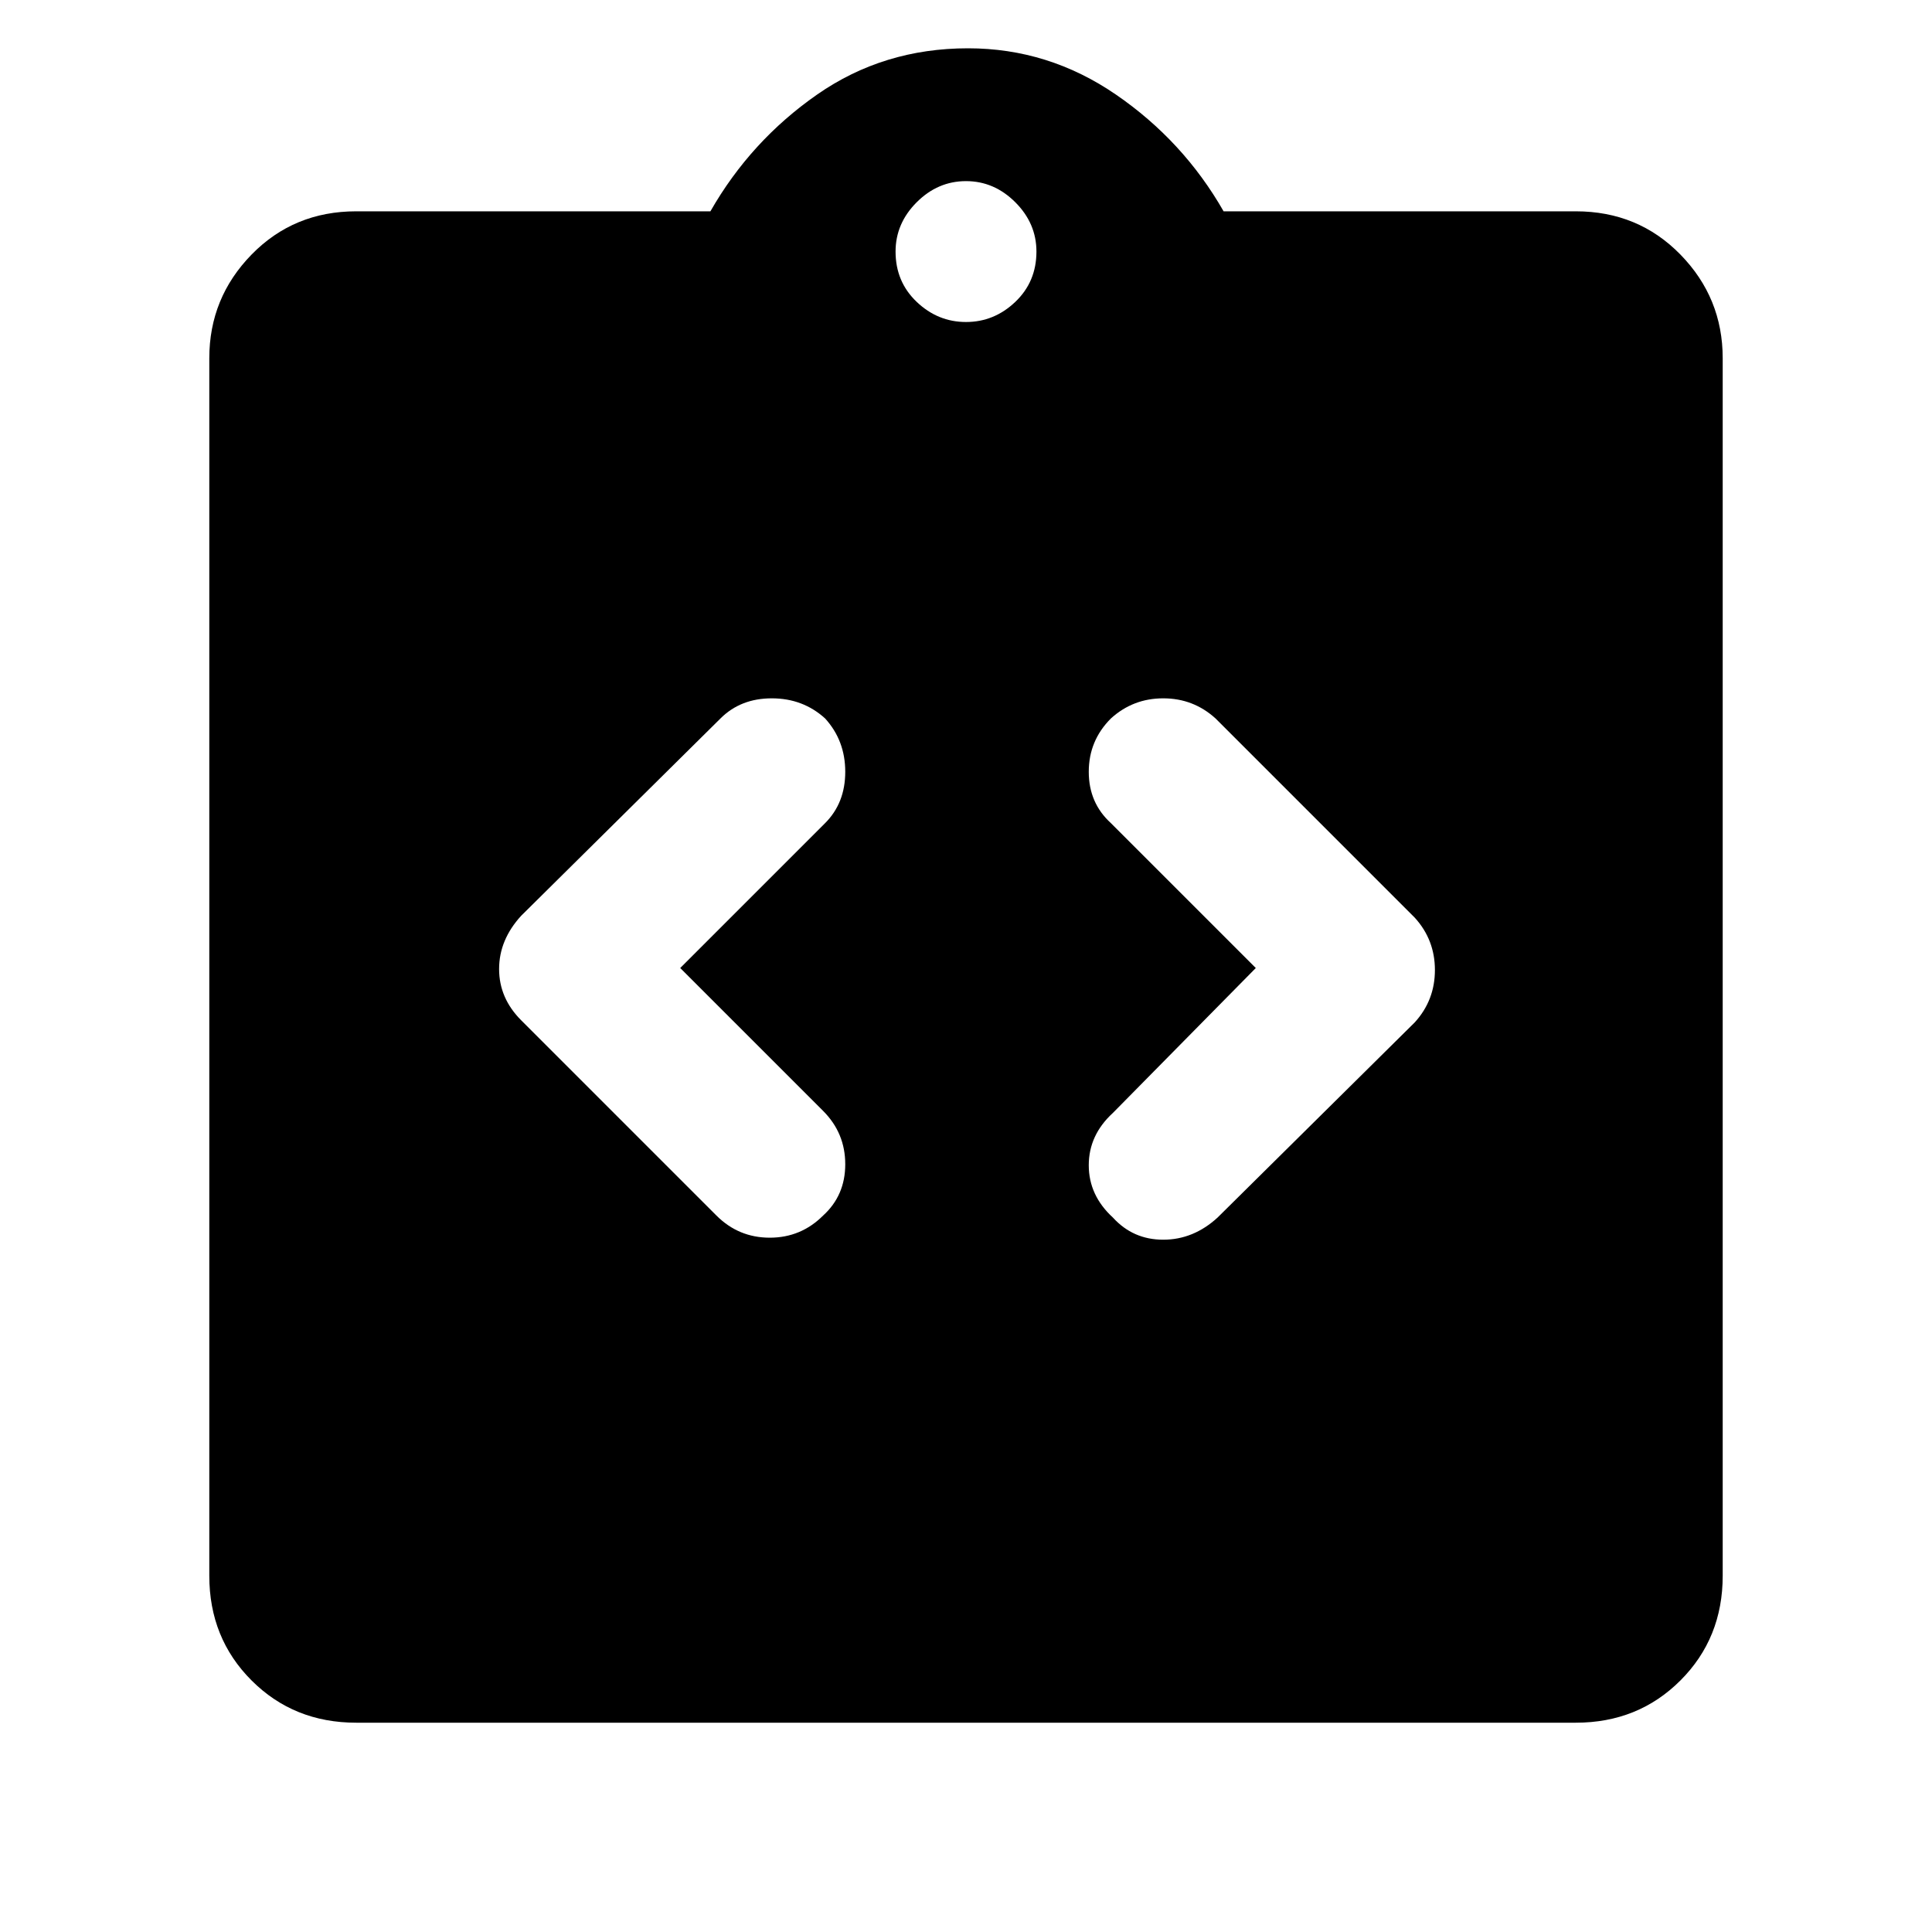 <svg xmlns="http://www.w3.org/2000/svg" height="48" width="48"><path d="M8.85 42.8Q7.3 42.8 6.25 41.75Q5.2 40.7 5.2 39.15V8.9Q5.2 7.4 6.25 6.325Q7.3 5.25 8.85 5.25H17.65Q18.65 3.5 20.3 2.35Q21.95 1.2 24.05 1.2Q26.05 1.2 27.725 2.35Q29.4 3.5 30.4 5.25H39.15Q40.7 5.25 41.75 6.325Q42.8 7.4 42.8 8.9V39.15Q42.8 40.7 41.75 41.75Q40.7 42.8 39.15 42.8ZM24 8Q24.7 8 25.225 7.5Q25.75 7 25.75 6.25Q25.75 5.55 25.225 5.025Q24.7 4.5 24 4.5Q23.3 4.5 22.775 5.025Q22.25 5.55 22.25 6.25Q22.25 7 22.775 7.5Q23.3 8 24 8ZM20.45 30.2Q21 29.7 21 28.925Q21 28.15 20.45 27.6L16.9 24.05L20.5 20.45Q21 19.95 21 19.175Q21 18.4 20.5 17.85Q19.95 17.35 19.175 17.35Q18.4 17.35 17.9 17.85L12.95 22.75Q12.4 23.35 12.4 24.075Q12.4 24.8 12.95 25.35L17.8 30.2Q18.35 30.75 19.125 30.75Q19.9 30.75 20.45 30.2ZM27.65 30.25Q28.15 30.8 28.9 30.8Q29.65 30.8 30.25 30.25L35.15 25.4Q35.65 24.85 35.65 24.1Q35.65 23.35 35.15 22.8L30.2 17.85Q29.65 17.35 28.9 17.35Q28.15 17.35 27.6 17.85Q27.05 18.4 27.05 19.175Q27.05 19.95 27.6 20.45L31.2 24.05L27.65 27.65Q27.05 28.2 27.05 28.95Q27.05 29.7 27.65 30.25Z"/></svg>